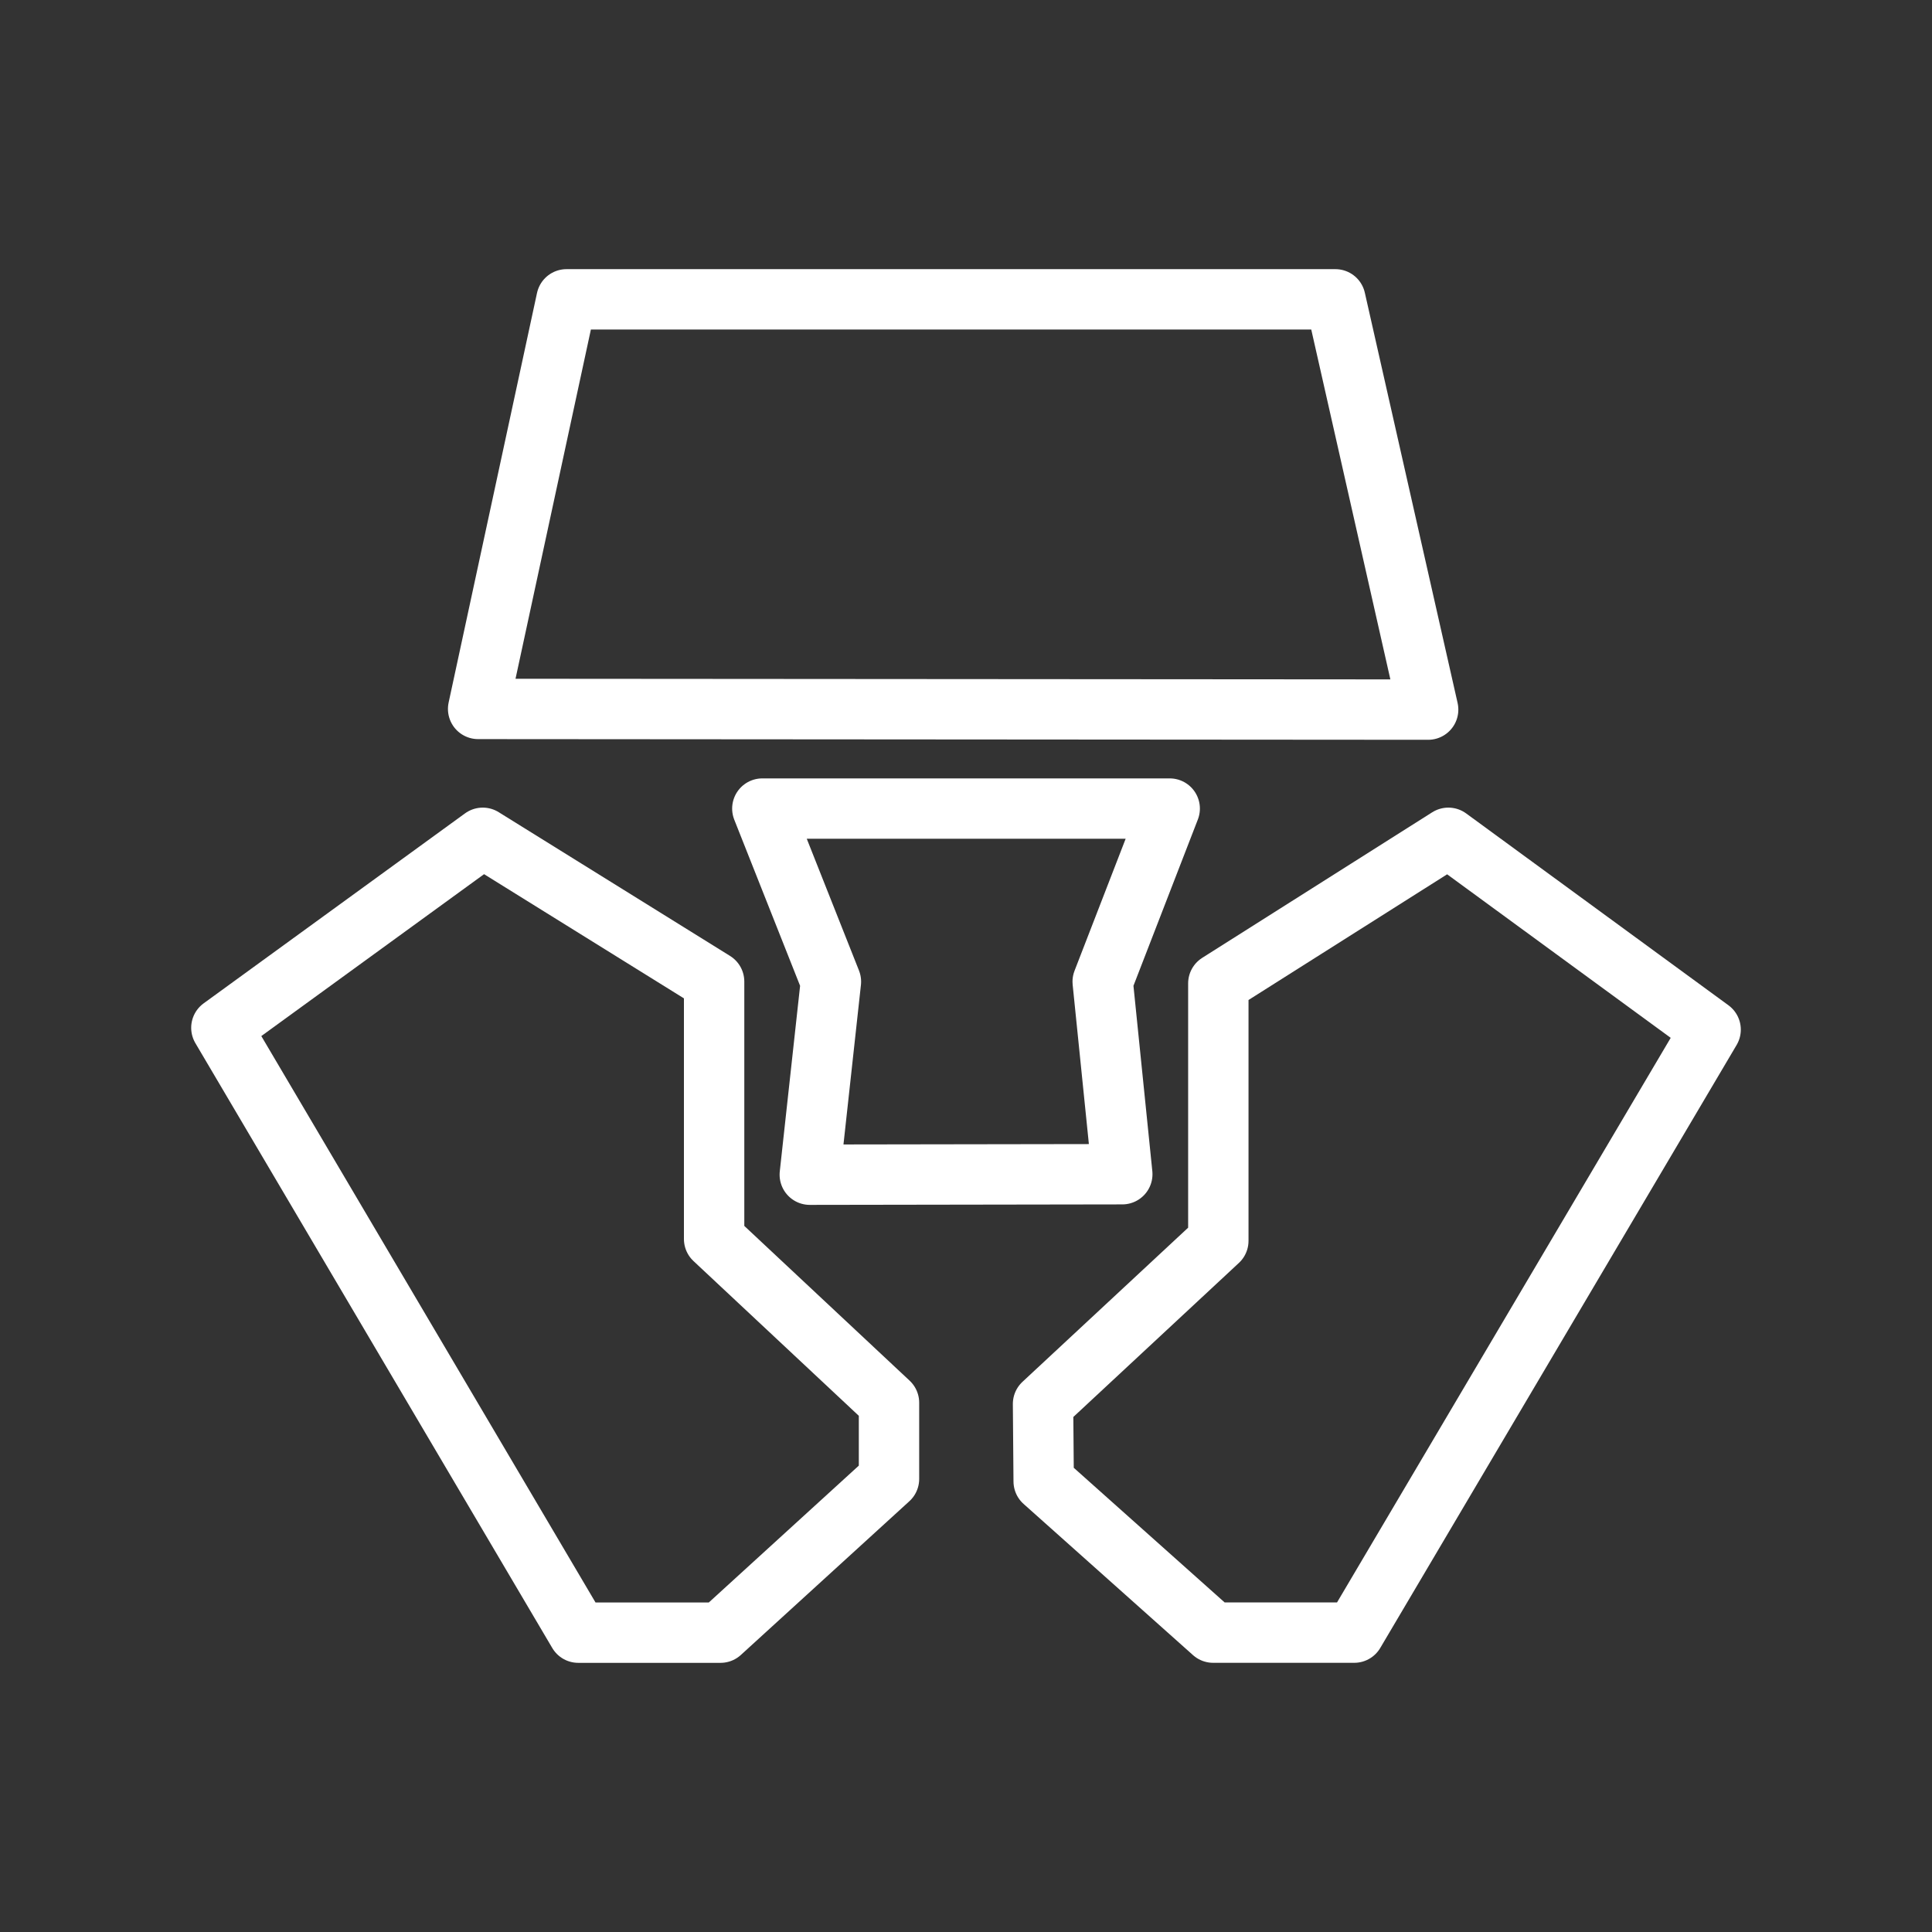 <ns0:svg xmlns:ns0="http://www.w3.org/2000/svg" id="a" viewBox="0 0 48 48" style="stroke-width:1.5px"><ns0:rect x="0" y="0" width="48" height="48" fill="#333333" stroke="none"/><ns0:defs style="stroke-width:1.5px"><ns0:style style="stroke-width:1.5px">.b{fill:none;stroke:#fff;stroke-linecap:round;stroke-linejoin:round;}</ns0:style></ns0:defs><ns0:path class="b" d="M14.075,7.437l-2.196,10.176,23.603,.017-2.305-10.193H14.075Z" style="stroke-width:1.5px" /><ns0:path class="b" d="M11.994,20.815l-6.494,4.72,8.867,15.028h3.534l4.186-3.819v-1.894l-4.345-4.067v-6.396l-5.747-3.571Z" style="stroke-width:1.5px" /><ns0:path class="b" d="M30.269,24.432v6.396l-4.355,4.052,.016,1.925,4.21,3.757h3.506l8.854-14.981-6.516-4.766-5.715,3.617Z" style="stroke-width:1.5px" /><ns0:path class="b" d="M29.061,20.089h-10.121l1.704,4.3-.525,4.796,7.764-.012-.487-4.784,1.665-4.3Z" style="stroke-width:1.5px" /></ns0:svg>
